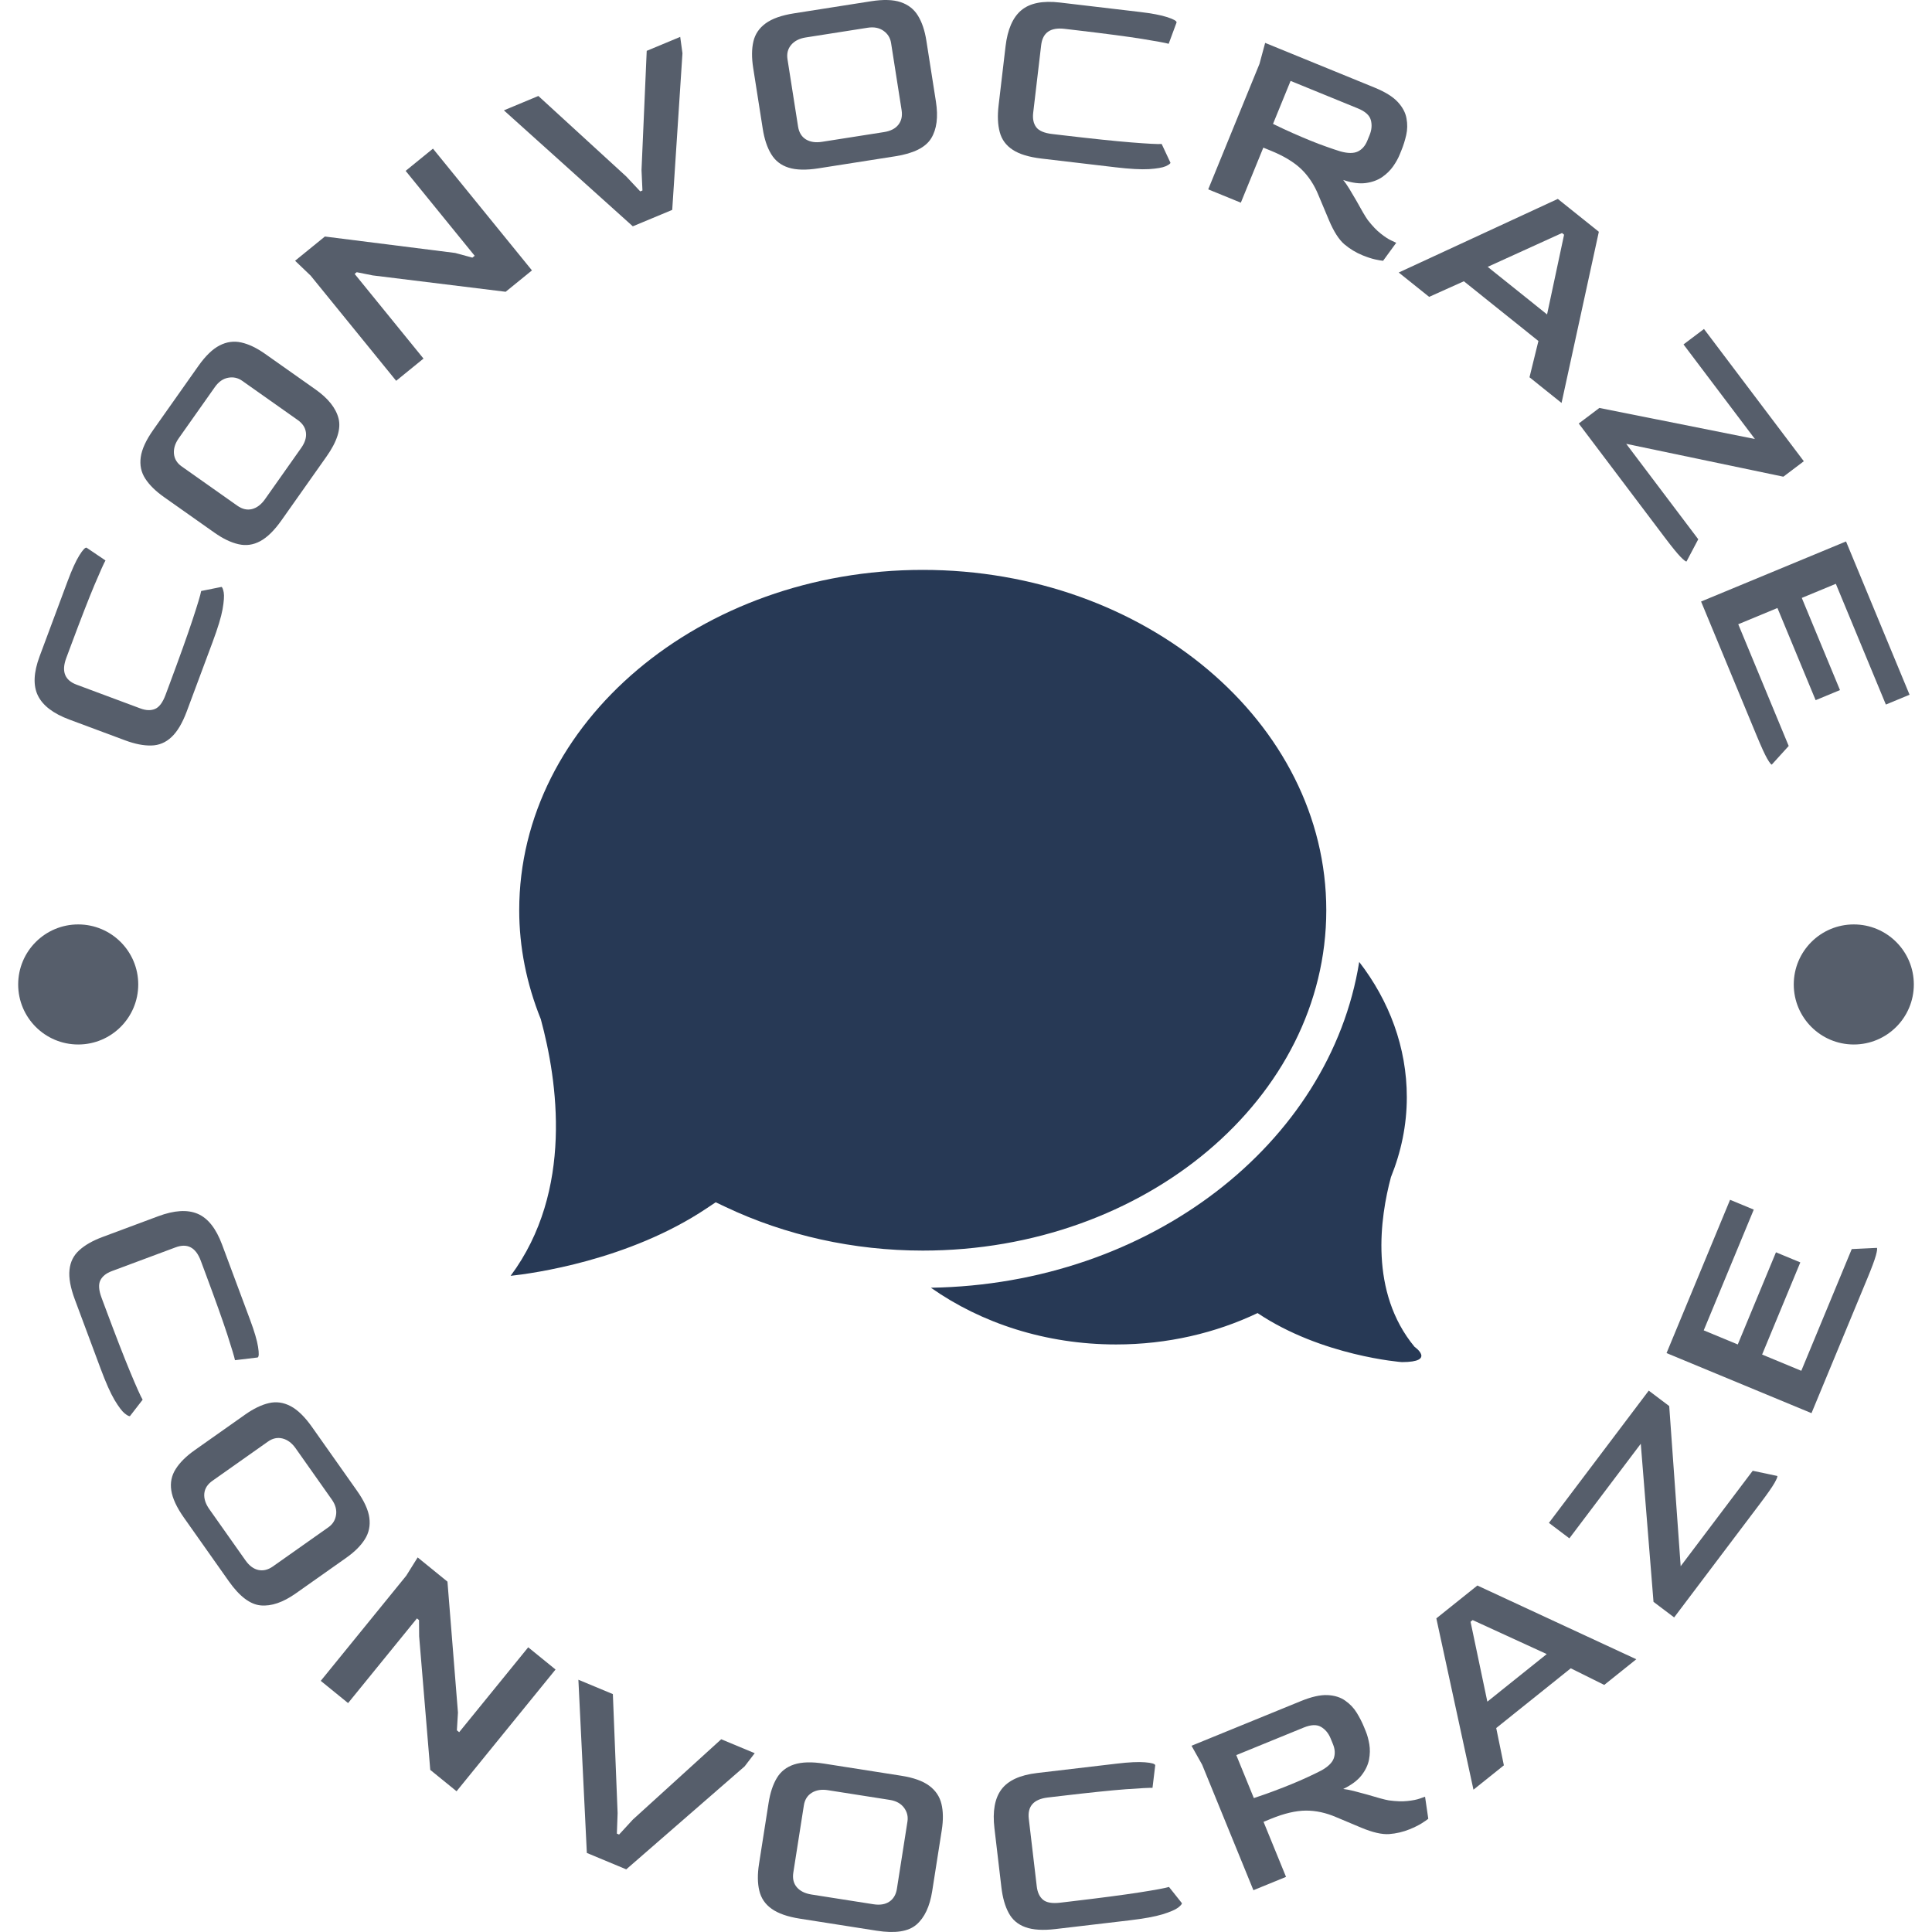 <svg xmlns="http://www.w3.org/2000/svg" version="1.1" xmlns:xlink="http://www.w3.org/1999/xlink" xmlns:svgjs="http://svgjs.dev/svgjs" width="1000" height="1000" viewBox="0 0 1000 1000"><g transform="matrix(1,0,0,1,0,0)"><svg viewBox="0 0 280 280" data-background-color="#ffffff" preserveAspectRatio="xMidYMid meet" height="1000" width="1000" xmlns="http://www.w3.org/2000/svg" xmlns:xlink="http://www.w3.org/1999/xlink"><g id="tight-bounds" transform="matrix(1,0,0,1,0,0)"><svg viewBox="0 0 280 280" height="280" width="280"><g><svg viewBox="0 0 280 280" height="280" width="280"><g><svg viewBox="0 0 280 280" height="280" width="280"><g id="textblocktransform"><svg viewBox="0 0 280 280" height="280" width="280" id="textblock"><g><svg viewBox="0 0 280 280" height="280" width="280"><g transform="matrix(1,0,0,1,74.003,82.592)"><svg viewBox="0 0 131.993 114.815" height="114.815" width="131.993"><g><svg xmlns="http://www.w3.org/2000/svg" xmlns:xlink="http://www.w3.org/1999/xlink" version="1.1" x="0" y="0" viewBox="7.786 13.361 84.458 73.466" enable-background="new 0 0 100 100" xml:space="preserve" height="114.815" width="131.993" class="icon-o-0" data-fill-palette-color="accent" id="o-0"><path d="M91.609 85.407c-4.207-5.085-3.187-12-2.187-15.735 0.942-2.331 1.472-4.812 1.472-7.406 0-4.633-1.631-8.939-4.414-12.549C83.77 66.564 67.068 79.609 46.761 79.93c4.665 3.282 10.648 5.26 17.174 5.26 4.771 0 9.237-1.063 13.119-2.91 5.959 3.998 13.379 4.547 13.379 4.547C93.641 86.825 91.609 85.407 91.609 85.407z" fill="#273955" data-fill-palette-color="accent"></path><path d="M83.426 44.923c0-17.401-16.789-31.562-37.421-31.562-20.635 0-37.422 14.161-37.422 31.562 0 3.4 0.673 6.804 2.003 10.106 1.544 5.688 3.072 15.9-2.8 23.798 1.994-0.214 10.954-1.419 18.195-6.271l0.823-0.55 0.894 0.423c5.578 2.651 11.908 4.057 18.307 4.057C66.637 76.486 83.426 62.324 83.426 44.923z" fill="#273955" data-fill-palette-color="accent"></path></svg></g></svg></g><g><path d="M30.83 93.001l-3.754 10.076c-0.639 1.716-1.381 2.965-2.225 3.748-0.84 0.791-1.816 1.198-2.928 1.219-1.108 0.03-2.377-0.221-3.806-0.754v0l-8.076-3.009c-2.322-0.865-3.838-2.022-4.547-3.471-0.71-1.449-0.628-3.344 0.244-5.685v0l4.065-10.908c0.62-1.665 1.184-2.904 1.69-3.718 0.509-0.82 0.862-1.193 1.06-1.119v0l2.734 1.846c-0.225 0.388-0.757 1.574-1.598 3.557-0.834 1.985-1.967 4.897-3.397 8.737v0l-0.689 1.847c-0.72 1.933-0.222 3.219 1.494 3.859v0l9.243 3.444c0.817 0.304 1.526 0.329 2.13 0.074 0.603-0.255 1.108-0.927 1.515-2.018v0l0.553-1.483c1.495-4.012 2.613-7.138 3.352-9.376 0.742-2.244 1.164-3.649 1.265-4.214v0l2.945-0.592c0.121 0.045 0.229 0.311 0.324 0.797 0.086 0.49 0.031 1.301-0.166 2.434-0.206 1.137-0.682 2.706-1.428 4.709z" fill="#565e6b" data-fill-palette-color="primary"></path><path d="M47.314 66.173l-6.513 9.227c-1.04 1.474-2.07 2.484-3.089 3.031-1.01 0.545-2.059 0.692-3.148 0.44-1.087-0.242-2.254-0.803-3.499-1.682v0l-7.3-5.153c-1.218-0.86-2.124-1.754-2.719-2.681-0.593-0.919-0.808-1.954-0.646-3.106 0.159-1.146 0.766-2.467 1.823-3.963v0l6.512-9.227c1.04-1.474 2.07-2.472 3.089-2.994 1.023-0.528 2.07-0.672 3.142-0.432 1.082 0.238 2.231 0.788 3.449 1.647v0l7.3 5.152c1.852 1.307 2.969 2.712 3.35 4.215 0.38 1.493-0.204 3.335-1.751 5.526zM38.413 72.339v0l5.24-7.425c0.55-0.779 0.778-1.521 0.686-2.229-0.094-0.716-0.489-1.32-1.185-1.81v0l-8.058-5.689c-0.612-0.432-1.287-0.579-2.026-0.442-0.748 0.139-1.389 0.586-1.922 1.343v0l-5.241 7.425c-0.534 0.756-0.765 1.51-0.695 2.259 0.075 0.744 0.448 1.354 1.122 1.829v0l8.059 5.688c0.712 0.502 1.421 0.666 2.128 0.491 0.711-0.181 1.342-0.661 1.892-1.44z" fill="#565e6b" data-fill-palette-color="primary"></path><path d="M61.376 51.969l-3.962 3.221-12.394-15.244-2.253-2.156 4.318-3.511 18.889 2.383 2.485 0.677 0.333-0.27-10.004-12.305 3.961-3.221 14.346 17.645-3.811 3.099-19.274-2.373-2.311-0.463-0.302 0.245z" fill="#565e6b" data-fill-palette-color="primary"></path><path d="M97.424 30.42l-5.713 2.379-18.683-16.807 4.996-2.082 12.735 11.664 2.03 2.164 0.32-0.134-0.135-2.953 0.754-17.283 4.854-2.022 0.326 2.375z" fill="#565e6b" data-fill-palette-color="primary"></path><path d="M129.763 22.647l-11.157 1.751c-1.782 0.28-3.225 0.244-4.327-0.106-1.095-0.345-1.931-0.996-2.508-1.953-0.583-0.949-0.993-2.177-1.229-3.683v0l-1.386-8.827c-0.231-1.473-0.221-2.746 0.032-3.819 0.246-1.065 0.839-1.941 1.779-2.626 0.933-0.684 2.304-1.168 4.113-1.451v0l11.157-1.752c1.782-0.28 3.215-0.236 4.3 0.132 1.091 0.366 1.924 1.018 2.498 1.954 0.582 0.942 0.989 2.15 1.22 3.623v0l1.385 8.827c0.352 2.24 0.121 4.019-0.691 5.338-0.807 1.312-2.535 2.176-5.186 2.592zM119.14 20.552v0l8.978-1.409c0.942-0.148 1.634-0.501 2.076-1.06 0.449-0.567 0.607-1.27 0.475-2.111v0l-1.529-9.745c-0.116-0.74-0.48-1.327-1.093-1.761-0.62-0.44-1.388-0.588-2.303-0.445v0l-8.978 1.409c-0.915 0.144-1.616 0.502-2.105 1.075-0.482 0.572-0.659 1.265-0.532 2.078v0l1.53 9.745c0.135 0.861 0.512 1.484 1.13 1.869 0.625 0.384 1.409 0.502 2.351 0.355z" fill="#565e6b" data-fill-palette-color="primary"></path><path d="M161.621 24.239l-10.679-1.258c-1.819-0.214-3.208-0.638-4.169-1.272-0.968-0.628-1.594-1.48-1.879-2.555-0.292-1.069-0.349-2.361-0.17-3.876v0l1.008-8.559c0.29-2.461 1.054-4.208 2.293-5.241 1.239-1.033 3.099-1.404 5.58-1.112v0l11.561 1.362c1.765 0.208 3.102 0.461 4.013 0.76 0.917 0.3 1.364 0.555 1.339 0.765v0l-1.145 3.093c-0.431-0.126-1.709-0.362-3.834-0.708-2.126-0.34-5.224-0.749-9.295-1.229v0l-1.957-0.23c-2.049-0.241-3.18 0.547-3.394 2.366v0l-1.154 9.796c-0.102 0.865 0.042 1.561 0.433 2.087 0.39 0.526 1.164 0.857 2.32 0.993v0l1.572 0.185c4.253 0.501 7.554 0.845 9.903 1.033 2.356 0.188 3.821 0.265 4.394 0.23v0l1.274 2.72c-0.015 0.128-0.247 0.296-0.697 0.504-0.455 0.2-1.257 0.339-2.404 0.416-1.153 0.07-2.791-0.02-4.913-0.27z" fill="#565e6b" data-fill-palette-color="primary"></path><path d="M197.474 37.002v0c-0.958-0.391-1.836-0.923-2.635-1.595-0.79-0.676-1.533-1.836-2.229-3.481v0l-1.527-3.635c-0.608-1.499-1.437-2.756-2.485-3.773-1.051-1.01-2.518-1.9-4.402-2.67v0l-1.106-0.451-3.259 7.978-4.727-1.931 7.43-18.187 0.822-3.04 15.853 6.476c1.531 0.626 2.65 1.318 3.354 2.076 0.705 0.759 1.13 1.554 1.276 2.386 0.154 0.828 0.141 1.635-0.04 2.421-0.181 0.786-0.409 1.513-0.682 2.181v0l-0.278 0.681c-0.216 0.529-0.528 1.086-0.936 1.669-0.408 0.584-0.94 1.105-1.598 1.564-0.662 0.45-1.455 0.736-2.38 0.859-0.925 0.122-2.011-0.027-3.259-0.449v0c0.242 0.29 0.531 0.706 0.869 1.249 0.331 0.54 0.673 1.117 1.025 1.731 0.343 0.618 0.661 1.182 0.953 1.691 0.298 0.512 0.535 0.888 0.708 1.128v0c0.66 0.851 1.285 1.507 1.876 1.968 0.588 0.468 1.093 0.799 1.514 0.994 0.418 0.2 0.665 0.316 0.741 0.346v0l-1.904 2.609c-0.243-0.018-0.634-0.086-1.175-0.204-0.531-0.121-1.131-0.319-1.799-0.591zM189.791 20.329v0c0.907 0.371 1.725 0.683 2.453 0.935 0.731 0.262 1.394 0.485 1.988 0.669v0c1.095 0.308 1.949 0.314 2.562 0.021 0.606-0.296 1.06-0.813 1.361-1.551v0l0.336-0.822c0.311-0.763 0.371-1.492 0.177-2.189-0.19-0.688-0.811-1.247-1.863-1.677v0l-9.765-3.989-2.545 6.23c1.018 0.497 1.963 0.938 2.835 1.323 0.872 0.386 1.692 0.735 2.461 1.05z" fill="#565e6b" data-fill-palette-color="primary"></path><path d="M207.122 43.025l-4.407-3.53 23.056-10.668 5.945 4.763-5.404 24.809-4.646-3.722 1.293-5.257-10.806-8.657zM226.375 33.773l-10.77 4.901 8.607 6.896 2.466-11.554z" fill="#565e6b" data-fill-palette-color="primary"></path><path d="M241.293 77.923l-12.489-16.544 2.991-2.258 22.54 4.504-10.348-13.708 2.967-2.239 14.47 19.169-2.967 2.239-22.774-4.763 10.441 13.83-1.696 3.212c-0.082 0.062-0.369-0.156-0.864-0.653-0.489-0.501-1.246-1.43-2.271-2.789z" fill="#565e6b" data-fill-palette-color="primary"></path><path d="M254.614 106.676l-8.081-19.499 21.007-8.707 9.208 22.216-3.434 1.423-7.252-17.499-4.934 2.045 5.536 13.357-3.528 1.463-5.536-13.358-5.679 2.354 7.311 17.64-2.443 2.693c-0.094 0.039-0.318-0.244-0.672-0.849-0.35-0.614-0.851-1.707-1.503-3.279z" fill="#565e6b" data-fill-palette-color="primary"></path><path d="M14.598 198.398l-3.755-10.075c-0.639-1.716-0.896-3.146-0.77-4.29 0.117-1.148 0.589-2.094 1.416-2.838 0.818-0.748 1.942-1.388 3.371-1.921v0l8.076-3.009c2.322-0.865 4.225-0.982 5.71-0.352 1.485 0.631 2.663 2.117 3.535 4.458v0l4.065 10.909c0.62 1.665 1.005 2.971 1.155 3.917 0.152 0.953 0.129 1.467-0.069 1.541v0l-3.276 0.392c-0.084-0.441-0.457-1.686-1.119-3.735-0.668-2.047-1.718-4.99-3.149-8.83v0l-0.688-1.847c-0.72-1.933-1.938-2.58-3.654-1.94v0l-9.244 3.444c-0.817 0.304-1.37 0.75-1.659 1.338-0.29 0.587-0.231 1.427 0.175 2.517v0l0.553 1.483c1.495 4.012 2.695 7.107 3.601 9.284 0.908 2.183 1.508 3.521 1.801 4.014v0l-1.839 2.375c-0.121 0.045-0.377-0.085-0.767-0.39-0.386-0.314-0.875-0.964-1.467-1.949-0.588-0.994-1.256-2.493-2.002-4.496z" fill="#565e6b" data-fill-palette-color="primary"></path><path d="M33.161 229.167l-6.512-9.227c-1.04-1.474-1.647-2.783-1.822-3.926-0.176-1.134 0.038-2.172 0.64-3.114 0.593-0.943 1.512-1.854 2.757-2.734v0l7.3-5.152c1.218-0.86 2.364-1.414 3.438-1.664 1.064-0.251 2.112-0.107 3.142 0.432 1.027 0.534 2.068 1.548 3.124 3.045v0l6.512 9.227c1.04 1.474 1.636 2.778 1.787 3.913 0.155 1.14-0.06 2.176-0.645 3.105-0.587 0.939-1.489 1.839-2.707 2.698v0l-7.3 5.153c-1.852 1.307-3.55 1.889-5.093 1.745-1.534-0.142-3.074-1.309-4.621-3.501zM30.333 218.714v0l5.241 7.425c0.55 0.779 1.173 1.243 1.87 1.393 0.707 0.151 1.408-0.019 2.103-0.51v0l8.059-5.688c0.612-0.432 0.977-1.019 1.095-1.76 0.12-0.751-0.087-1.505-0.622-2.261v0l-5.24-7.425c-0.534-0.756-1.166-1.227-1.896-1.412-0.726-0.179-1.426-0.031-2.099 0.444v0l-8.059 5.689c-0.712 0.502-1.104 1.116-1.175 1.841-0.067 0.731 0.174 1.486 0.723 2.265z" fill="#565e6b" data-fill-palette-color="primary"></path><path d="M50.448 246.823l-3.962-3.221 12.394-15.244 1.651-2.645 4.318 3.51 1.521 18.978-0.155 2.571 0.332 0.27 10.005-12.304 3.961 3.221-14.346 17.644-3.811-3.098-1.611-19.353-0.018-2.357-0.301-0.245z" fill="#565e6b" data-fill-palette-color="primary"></path><path d="M90.762 270.922l-5.712-2.38-1.225-25.101 4.996 2.081 0.688 17.256-0.107 2.964 0.321 0.134 2.001-2.175 12.801-11.636 4.854 2.022-1.457 1.904z" fill="#565e6b" data-fill-palette-color="primary"></path><path d="M127.077 279.817l-11.157-1.751c-1.782-0.28-3.144-0.755-4.086-1.427-0.936-0.664-1.533-1.54-1.789-2.627-0.264-1.082-0.278-2.376-0.042-3.883v0l1.385-8.827c0.231-1.473 0.631-2.681 1.2-3.626 0.561-0.939 1.393-1.59 2.498-1.954 1.098-0.365 2.551-0.406 4.36-0.122v0l11.157 1.751c1.782 0.28 3.133 0.761 4.053 1.443 0.926 0.683 1.52 1.558 1.78 2.625 0.265 1.075 0.282 2.349 0.051 3.822v0l-1.386 8.827c-0.352 2.24-1.116 3.863-2.294 4.87-1.17 1.002-3.08 1.294-5.73 0.879zM117.606 274.568v0l8.978 1.409c0.942 0.148 1.709 0.024 2.302-0.372 0.601-0.402 0.967-1.023 1.099-1.864v0l1.529-9.745c0.116-0.74-0.051-1.41-0.501-2.012-0.456-0.609-1.141-0.985-2.055-1.129v0l-8.978-1.409c-0.915-0.144-1.692-0.018-2.334 0.378-0.634 0.397-1.015 1.002-1.143 1.816v0l-1.529 9.745c-0.135 0.861 0.033 1.569 0.504 2.125 0.478 0.557 1.187 0.91 2.128 1.058z" fill="#565e6b" data-fill-palette-color="primary"></path><path d="M163.647 278.316l-10.679 1.257c-1.819 0.214-3.269 0.124-4.35-0.269-1.087-0.386-1.894-1.069-2.421-2.049-0.533-0.972-0.888-2.216-1.067-3.73v0l-1.008-8.559c-0.29-2.461 0.048-4.338 1.013-5.63 0.965-1.293 2.688-2.085 5.17-2.378v0l11.561-1.361c1.765-0.208 3.125-0.272 4.079-0.193 0.962 0.079 1.455 0.223 1.481 0.432v0l-0.396 3.276c-0.448-0.023-1.746 0.045-3.894 0.201-2.147 0.164-5.255 0.485-9.325 0.965v0l-1.957 0.23c-2.049 0.241-2.966 1.271-2.752 3.09v0l1.154 9.797c0.102 0.865 0.404 1.508 0.906 1.929 0.502 0.421 1.331 0.563 2.487 0.427v0l1.572-0.186c4.253-0.501 7.543-0.933 9.872-1.296 2.336-0.364 3.778-0.63 4.327-0.797v0l1.871 2.35c0.015 0.128-0.172 0.346-0.561 0.652-0.396 0.3-1.144 0.621-2.241 0.963-1.105 0.336-2.719 0.629-4.842 0.879z" fill="#565e6b" data-fill-palette-color="primary"></path><path d="M204.319 265.104v0c-0.958 0.391-1.957 0.627-2.999 0.706-1.037 0.071-2.38-0.237-4.028-0.924v0l-3.635-1.526c-1.484-0.644-2.956-0.962-4.416-0.954-1.457 0.014-3.128 0.407-5.013 1.176v0l-1.106 0.452 3.259 7.978-4.726 1.931-7.43-18.188-1.541-2.746 15.853-6.475c1.531-0.626 2.814-0.914 3.849-0.867 1.034 0.048 1.895 0.318 2.581 0.81 0.69 0.483 1.245 1.069 1.666 1.757 0.421 0.688 0.768 1.367 1.041 2.035v0l0.278 0.68c0.216 0.529 0.383 1.145 0.501 1.848 0.118 0.702 0.102 1.447-0.046 2.236-0.157 0.785-0.523 1.545-1.099 2.279-0.575 0.735-1.455 1.389-2.64 1.961v0c0.376 0.038 0.874 0.132 1.494 0.283 0.614 0.154 1.262 0.326 1.944 0.519 0.678 0.201 1.299 0.381 1.864 0.54 0.571 0.156 1.003 0.259 1.296 0.309v0c1.067 0.145 1.973 0.176 2.718 0.092 0.748-0.078 1.34-0.194 1.776-0.35 0.439-0.15 0.696-0.24 0.771-0.271v0l0.468 3.195c-0.186 0.157-0.513 0.382-0.982 0.677-0.464 0.285-1.031 0.564-1.698 0.837zM187.159 258.579v0c0.907-0.371 1.71-0.72 2.407-1.049 0.706-0.325 1.335-0.63 1.887-0.915v0c0.997-0.547 1.612-1.14 1.844-1.778 0.225-0.636 0.188-1.323-0.114-2.061v0l-0.336-0.822c-0.311-0.763-0.78-1.325-1.406-1.687-0.617-0.358-1.452-0.323-2.504 0.107v0l-9.765 3.989 2.545 6.23c1.074-0.358 2.058-0.705 2.95-1.04 0.893-0.335 1.723-0.66 2.492-0.974z" fill="#565e6b" data-fill-palette-color="primary"></path><path d="M217.952 255.845l-4.407 3.53-5.38-24.828 5.945-4.763 23.033 10.687-4.646 3.722-4.849-2.409-10.806 8.657zM213.124 235.037l2.433 11.579 8.607-6.895-10.737-4.927z" fill="#565e6b" data-fill-palette-color="primary"></path><path d="M255.119 217.864l-12.489 16.545-2.991-2.258-1.845-22.912-10.348 13.708-2.966-2.239 14.47-19.169 2.966 2.24 1.66 23.207 10.44-13.831 3.554 0.751c0.082 0.062-0.049 0.398-0.392 1.01-0.348 0.608-1.034 1.59-2.059 2.948z" fill="#565e6b" data-fill-palette-color="primary"></path><path d="M270.617 185.307l-8.081 19.499-21.008-8.707 9.207-22.215 3.434 1.423-7.253 17.498 4.934 2.045 5.536-13.357 3.528 1.462-5.536 13.357 5.679 2.354 7.311-17.64 3.632-0.175c0.094 0.039 0.053 0.398-0.126 1.076-0.187 0.682-0.606 1.809-1.257 3.38z" fill="#565e6b" data-fill-palette-color="primary"></path><path d="M2.634 142.675c0-4.805 3.895-8.701 8.7-8.7 4.805 0 8.701 3.895 8.701 8.7 0 4.805-3.895 8.701-8.701 8.701-4.805 0-8.701-3.895-8.7-8.701z" fill="#565e6b" data-fill-palette-color="primary"></path><path d="M259.965 142.675c0-4.805 3.895-8.701 8.701-8.7 4.805 0 8.701 3.895 8.7 8.7 0 4.805-3.895 8.701-8.7 8.701-4.805 0-8.701-3.895-8.701-8.701z" fill="#565e6b" data-fill-palette-color="primary"></path></g></svg></g></svg></g></svg></g><g></g></svg></g><defs></defs></svg><rect width="280" height="280" fill="none" stroke="none" visibility="hidden"></rect></g></svg></g></svg>